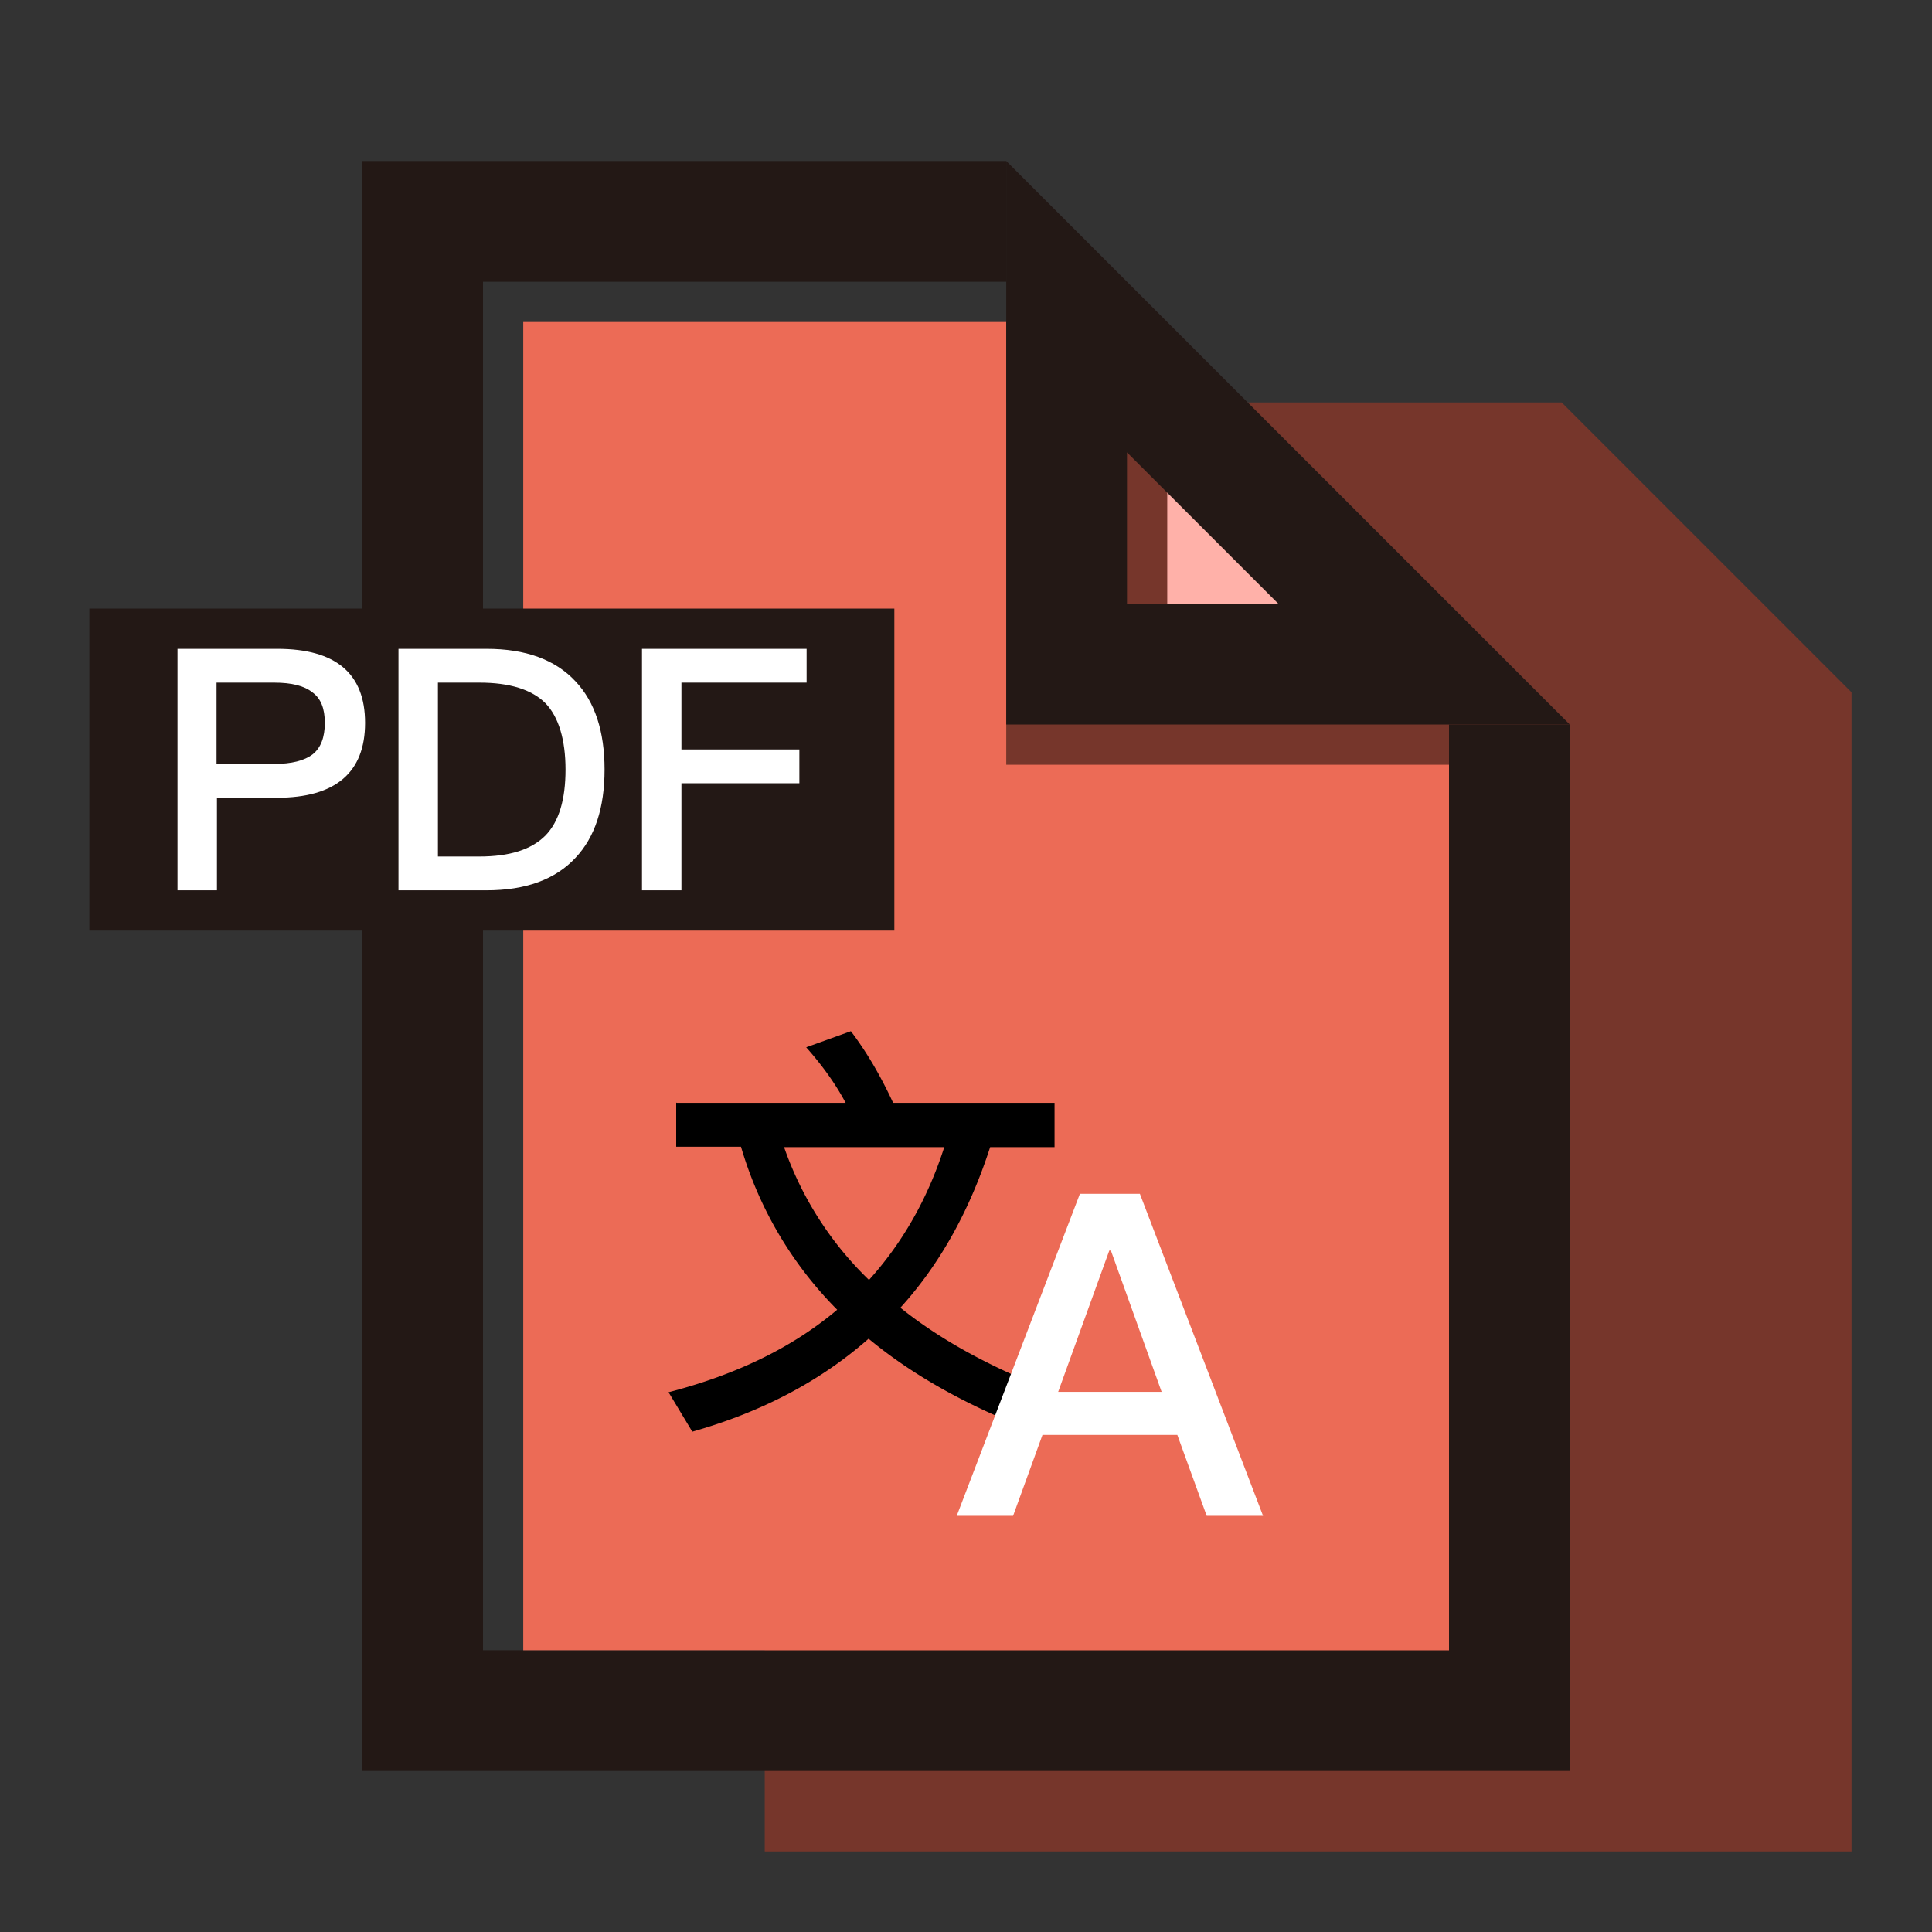 <svg class="icon" height="200" p-id="7832" t="1741790394570" version="1.1" viewBox="0 0 1024 1024" width="200" xmlns="http://www.w3.org/2000/svg">
 <rect x="0" y="0" width="1024" height="1024" fill="#333333" stroke="none"/>
 <path d="M827.733 213.333H405.333v768h576V366.933L827.733 213.333z" fill="#76362B" p-id="7833">
 </path>
 <path d="M768 384v490.667H256V149.333h277.333V85.333H192v853.333h640V384h-64z" fill="#231815" p-id="7834">
 </path>
 <path d="M533.333 405.333V170.667H277.333v704h490.667V405.333H533.333z" fill="#EC6B56" p-id="7835">
 </path>
 <path d="M618.667 256h64v64h-64z" fill="#FFB1A9" p-id="7836">
 </path>
 <path d="M597.333 239.787L677.547 320H597.333v-80.213M533.333 85.333v298.667h298.667L533.333 85.333zM47.36 322.56h426.667v170.667h-426.667z" fill="#231815" p-id="7837">
 </path>
 <path d="M93.867 343.893h53.12c30.933 0 46.507 13.013 46.507 39.253s-15.573 39.68-46.72 39.68H114.987v49.067h-20.907v-128z m20.907 17.92v43.093h30.507c9.173 0 16-1.707 20.48-5.12 4.267-3.413 6.4-8.96 6.4-16.64s-2.133-13.013-6.613-16.213c-4.267-3.413-10.88-5.12-20.267-5.12H114.773zM211.2 343.893h46.72c20.693 0 36.48 5.76 47.147 17.28 10.24 10.88 15.36 26.453 15.36 46.72s-5.12 35.84-15.36 46.72c-10.667 11.52-26.453 17.28-47.147 17.28H211.2v-128z m20.907 17.92v92.16h21.973c16 0 27.52-3.627 34.987-11.093 7.253-7.467 10.667-19.2 10.667-34.987s-3.627-27.947-10.667-35.2c-7.253-7.253-18.987-10.88-34.987-10.88h-21.973zM340.267 343.893h87.253v17.92h-66.347v35.413h62.507v17.92h-62.507v56.747h-20.907v-128z" fill="#FFFFFF" p-id="7838">
 </path>
 <path d="M358.613 584.533h89.6c-5.333-10.027-12.373-19.84-20.907-29.44l23.68-8.533c8.107 10.667 15.573 23.253 22.4 37.973h85.547v23.467h-34.133c-10.88 33.707-26.667 62.08-47.573 85.12 22.827 18.347 51.84 33.707 86.613 46.507l-13.227 20.053c-36.267-13.653-66.347-30.293-90.24-50.133-25.387 22.4-56.533 38.827-93.44 49.28l-12.587-20.907c36.267-9.387 65.92-23.893 89.387-43.733a203.264 203.264 0 0 1-50.987-86.4H358.4v-23.467z m56.96 23.467a180.053 180.053 0 0 0 45.013 70.4c17.707-19.627 31.147-43.093 39.893-70.4h-84.907z" p-id="7839">
 </path>
 <path d="M572.373 632.747h31.787l65.28 170.667h-29.867l-15.573-42.88H552.533l-15.573 42.88h-29.867l65.28-170.667z m-11.52 104.96h54.827l-26.88-74.88h-0.853l-27.093 74.88z" fill="#FFFFFF" p-id="7840">
 </path>
</svg>
